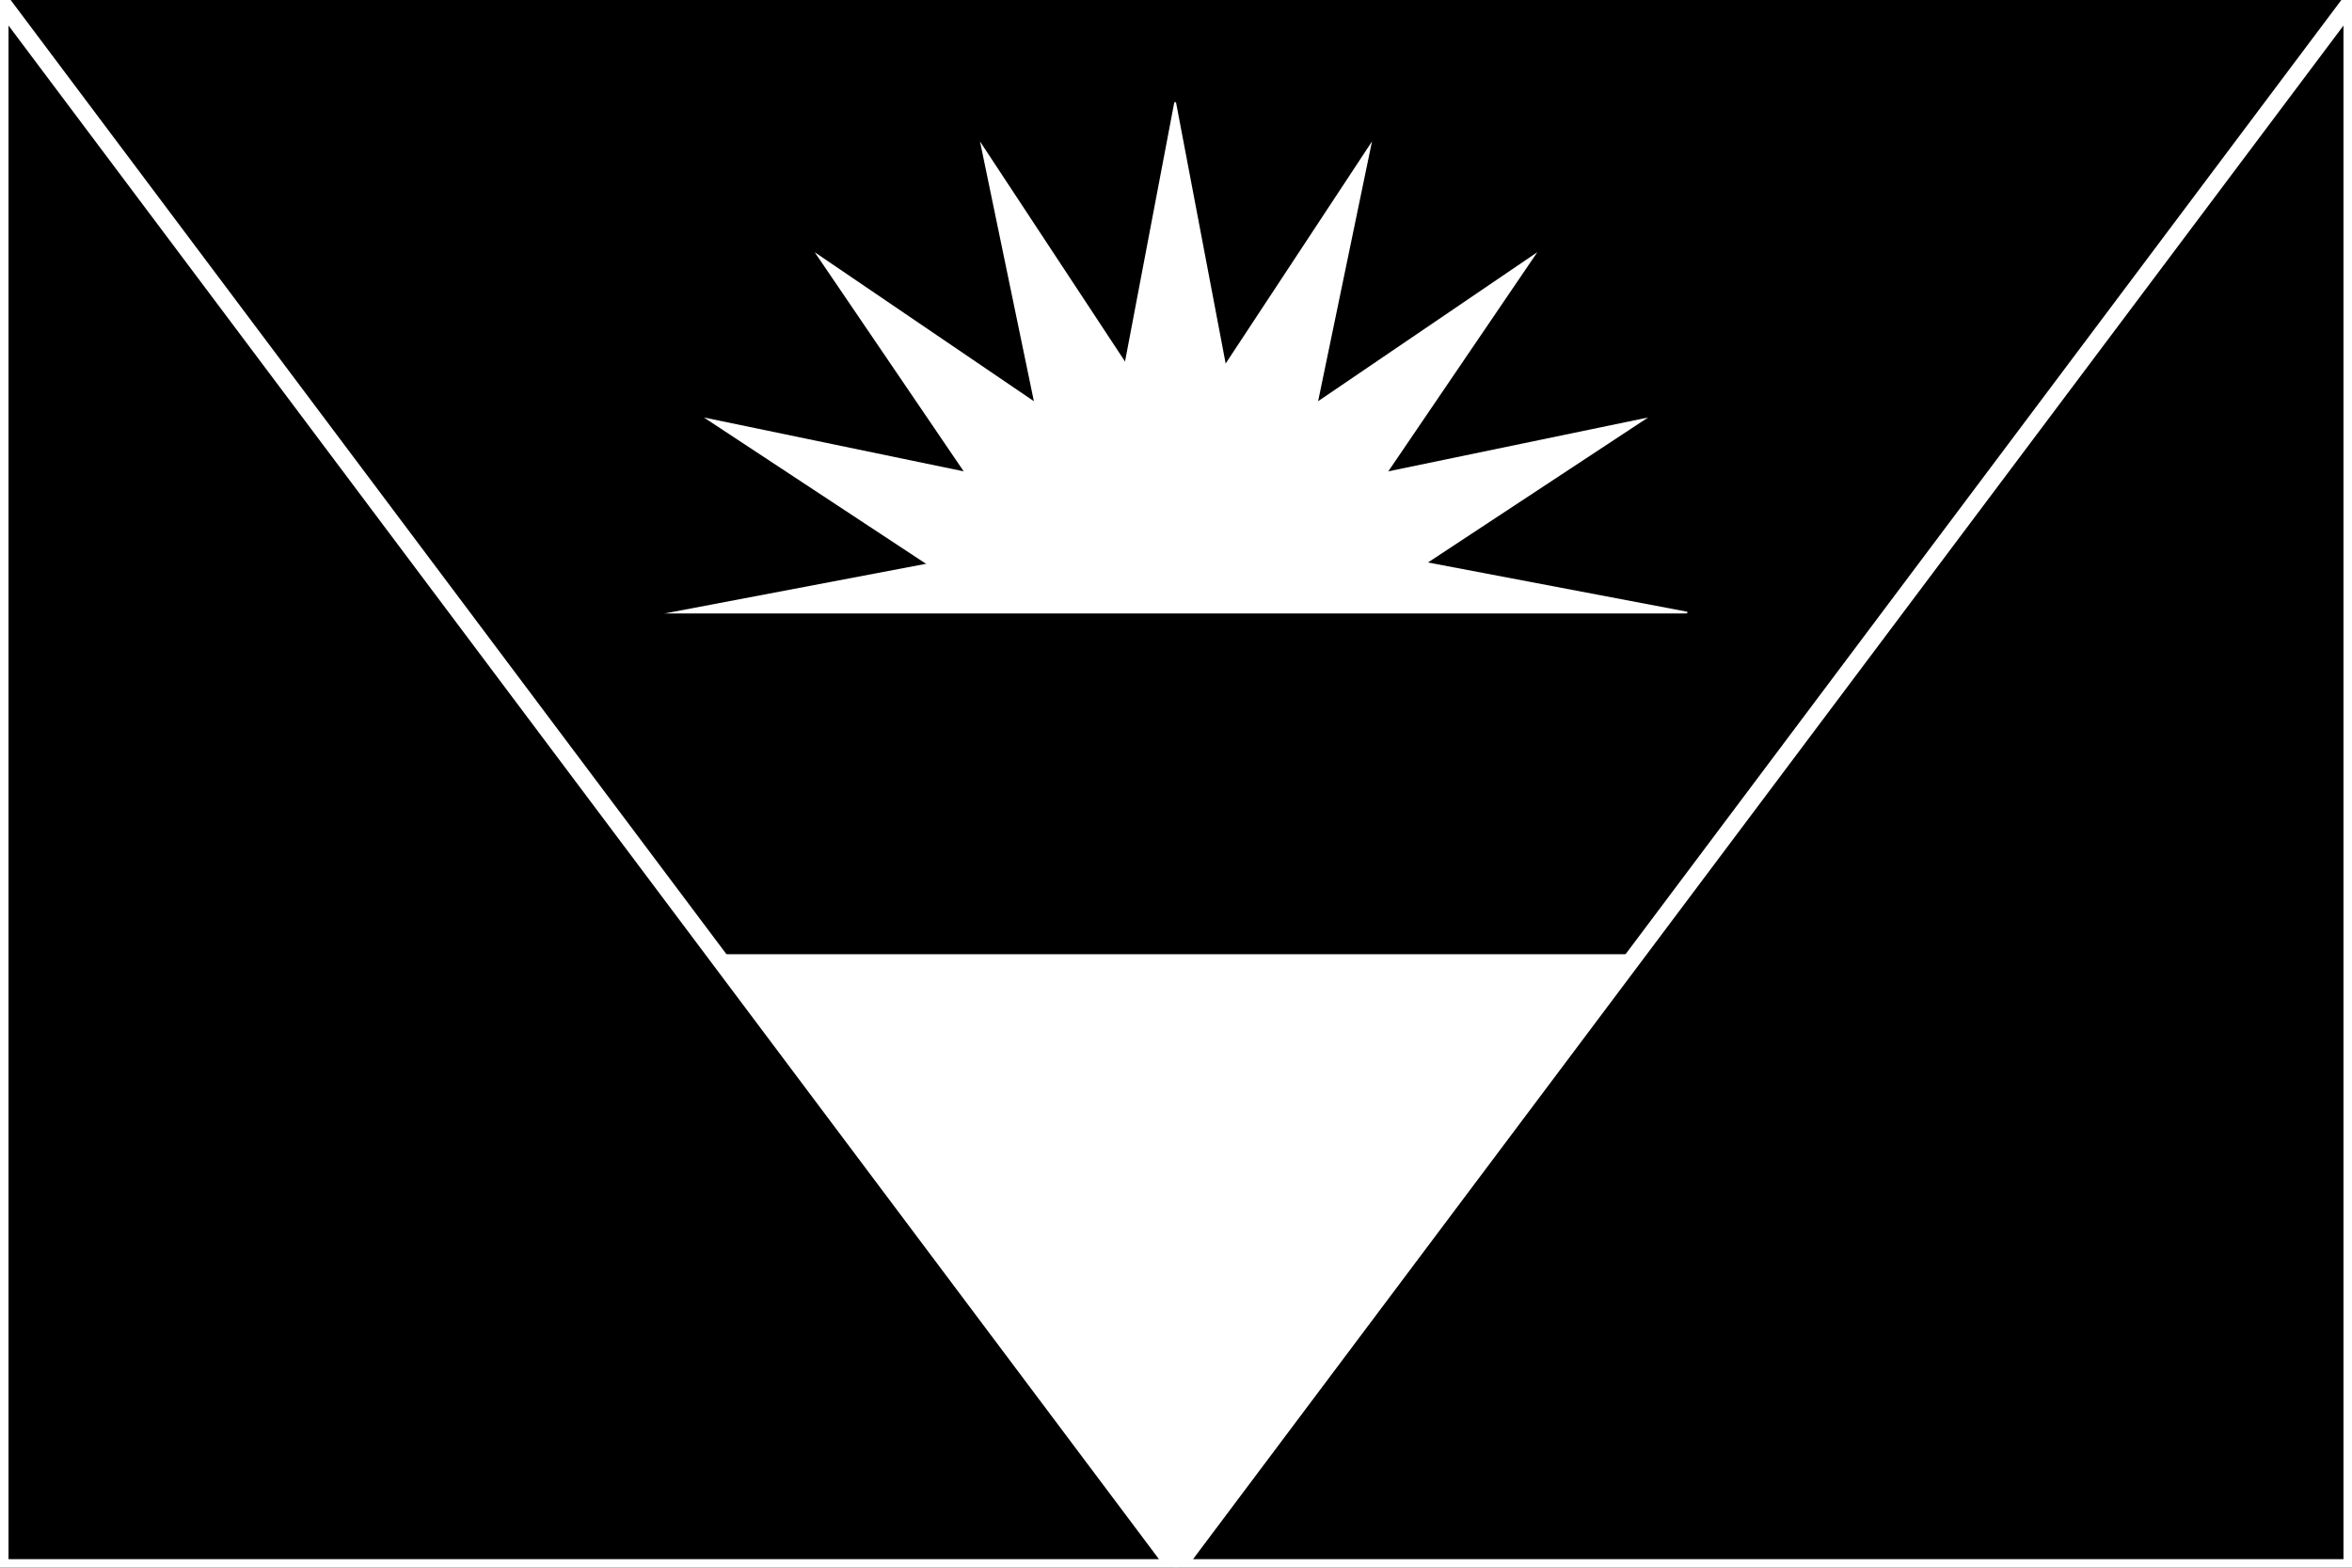 <?xml version="1.0" encoding="UTF-8"?>
<svg id="Calque_1" xmlns="http://www.w3.org/2000/svg" version="1.1" viewBox="0 0 138 92">
  <!-- Generator: Adobe Illustrator 29.4.0, SVG Export Plug-In . SVG Version: 2.1.0 Build 152)  -->
  <defs>
    <style>
      .st0 {
        fill: #fff;
      }

      .st1 {
        stroke: #fff;
        stroke-miterlimit: 10;
      }
    </style>
  </defs>
  <path class="st0" d="M0,0h138v92H0V0Z"/>
  <path d="M0,0h138v46H0V0Z"/>
  <g>
    <g id="b">
      <path id="a" class="st0" d="M39,36l30-5.7v11.5l-30-5.7Z"/>
      <path id="a1" data-name="a" class="st0" d="M41.3,24.5l29.9,6.2-4.4,10.6-25.5-16.8Z"/>
      <path id="a2" data-name="a" class="st0" d="M47.8,14.8l25.3,17.2-8.1,8.1-17.2-25.3Z"/>
    </g>
    <g id="b1" data-name="b">
      <path id="a3" data-name="a" class="st0" d="M57.5,8.3l16.8,25.5-10.6,4.4-6.2-29.9Z"/>
      <path id="a4" data-name="a" class="st0" d="M69,6l5.7,30h-11.5l5.7-30Z"/>
      <path id="a5" data-name="a" class="st0" d="M80.5,8.3l-6.2,29.9-10.6-4.4,16.8-25.5Z"/>
    </g>
    <g id="b2" data-name="b">
      <path id="a6" data-name="a" class="st0" d="M90.2,14.8l-17.2,25.3-8.1-8.1,25.3-17.2Z"/>
      <path id="a7" data-name="a" class="st0" d="M96.7,24.5l-25.5,16.8-4.4-10.6,29.9-6.2Z"/>
      <path id="a8" data-name="a" class="st0" d="M99,36l-30,5.7v-11.5l30,5.7Z"/>
    </g>
  </g>
  <path d="M0,36h138v20H0v-20Z"/>
  <path class="st1" d="M0,0v92h138V0l-69,92L0,0Z"/>
</svg>